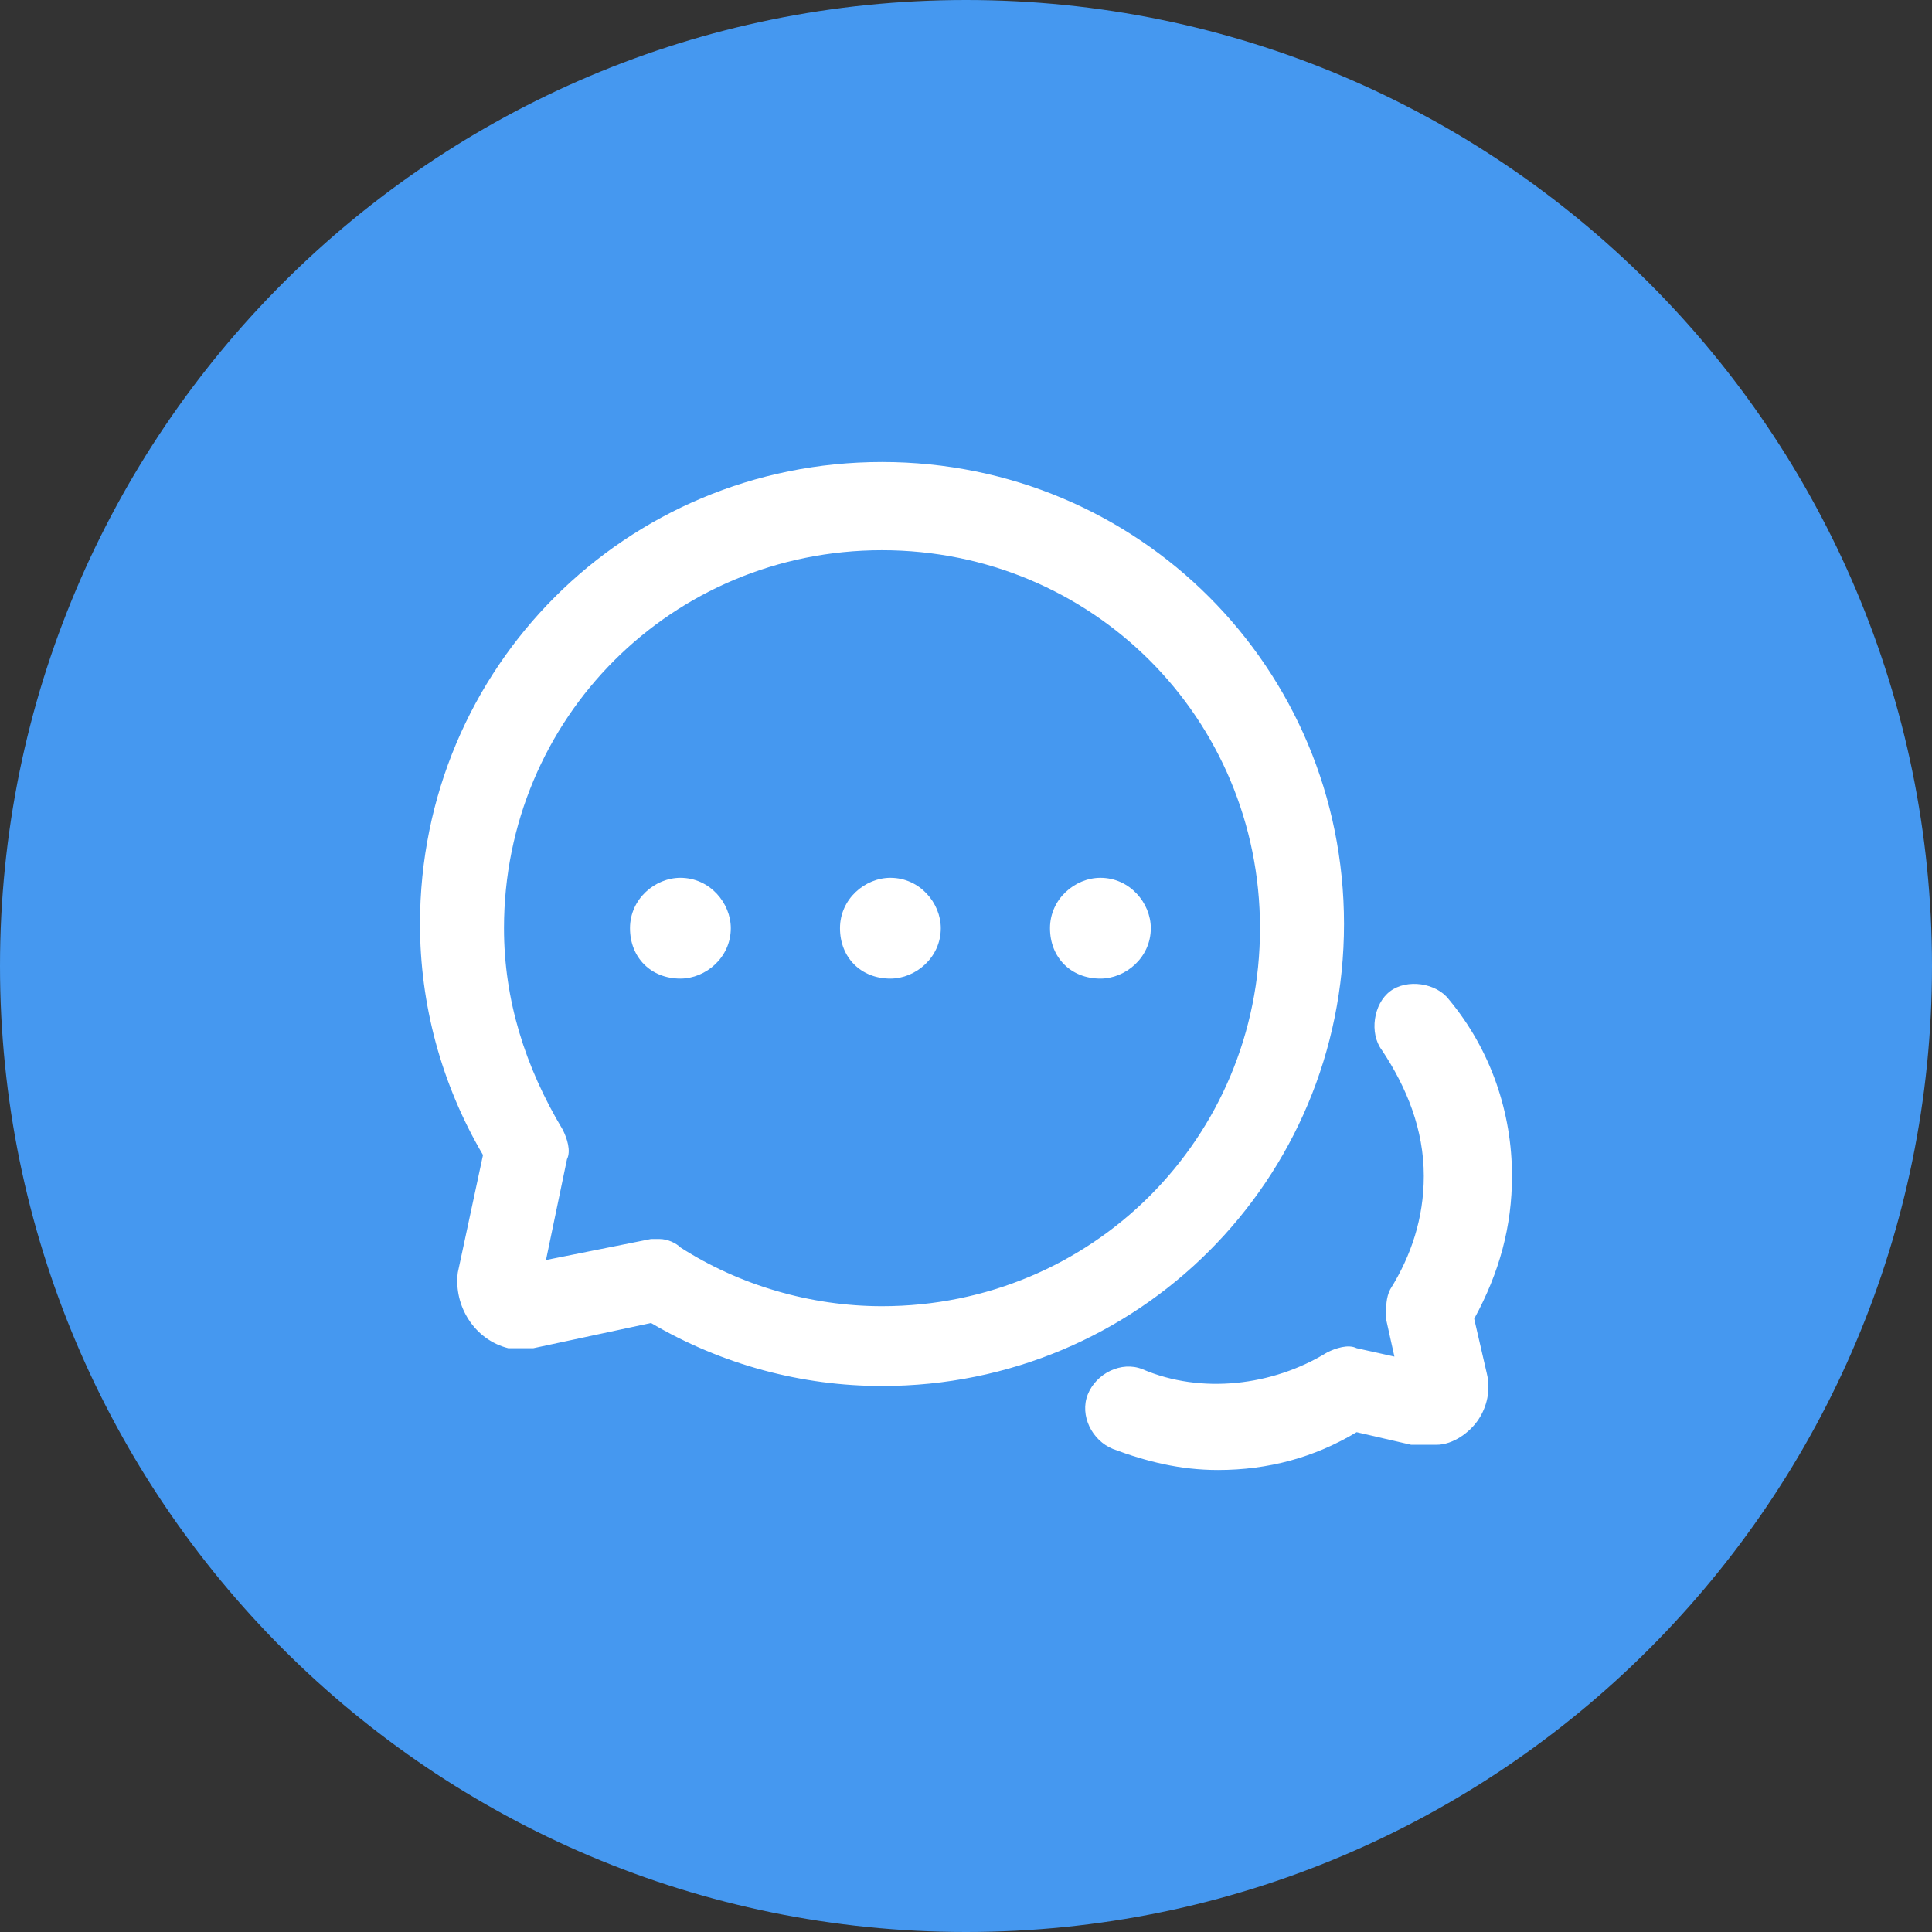 <svg t="1707644099079" class="icon" viewBox="0 0 1024 1024" version="1.1" xmlns="http://www.w3.org/2000/svg" p-id="14592" width="200" height="200"><rect x="0" y="0" width="1024" height="1024" fill="#333333" stroke="none"/><path d="M512 0c282.713 0 512 229.287 512 512S794.713 1024 512 1024 0 794.713 0 512 229.287 0 512 0z" fill="#4598F0" p-id="14593"></path><path d="M645.565 779.13c-20.035 0-37.843-4.452-55.652-11.13-11.13-4.452-17.809-17.809-13.357-28.939 4.452-11.13 17.809-17.809 28.939-13.357 31.165 13.357 69.009 8.904 97.948-8.904 4.452-2.226 11.13-4.452 15.583-2.226l20.035 4.452-4.452-20.035c0-6.678 0-11.13 2.226-15.583 11.13-17.809 17.809-37.843 17.809-60.104 0-24.487-8.904-46.748-22.261-66.783-6.678-8.904-4.452-24.487 4.452-31.165 8.904-6.678 24.487-4.452 31.165 4.452 22.261 26.713 33.391 60.104 33.391 93.496 0 26.713-6.678 51.2-20.035 75.687l6.678 28.939c2.226 8.904 0 17.809-4.452 24.487-4.452 6.678-13.357 13.357-22.261 13.357h-13.357l-28.939-6.678c-22.261 13.357-46.748 20.035-73.461 20.035z m97.948-44.522z m13.357-13.357zM467.478 734.609c-42.296 0-84.591-11.13-122.435-33.391l-62.33 13.357h-13.357c-17.809-4.452-28.939-22.261-26.713-40.07l13.357-62.33c-22.261-37.843-33.391-80.139-33.391-122.435 0-135.791 109.078-244.87 244.87-244.87s244.87 109.078 244.87 244.87-109.078 244.87-244.87 244.87z m-117.983-77.913c4.452 0 8.904 2.226 11.13 4.452 31.165 20.035 69.009 31.165 106.852 31.165 111.304 0 200.348-89.043 200.348-200.348s-89.043-200.348-200.348-200.348-200.348 89.043-200.348 200.348c0 37.843 11.13 73.461 31.165 106.852 2.226 4.452 4.452 11.13 2.226 15.583L289.391 667.826l55.652-11.13h4.452z" fill="#FFFFFF" p-id="14594"></path><path d="M360.626 518.678c13.357 0 26.713-11.13 26.713-26.713 0-13.357-11.13-26.713-26.713-26.713-13.357 0-26.713 11.13-26.713 26.713s11.13 26.713 26.713 26.713zM471.93 518.678c13.357 0 26.713-11.13 26.713-26.713 0-13.357-11.13-26.713-26.713-26.713-13.357 0-26.713 11.13-26.713 26.713s11.13 26.713 26.713 26.713zM583.235 518.678c13.357 0 26.713-11.13 26.713-26.713 0-13.357-11.13-26.713-26.713-26.713-13.357 0-26.713 11.13-26.713 26.713s11.13 26.713 26.713 26.713z" fill="#FFFFFF" p-id="14595"></path></svg>